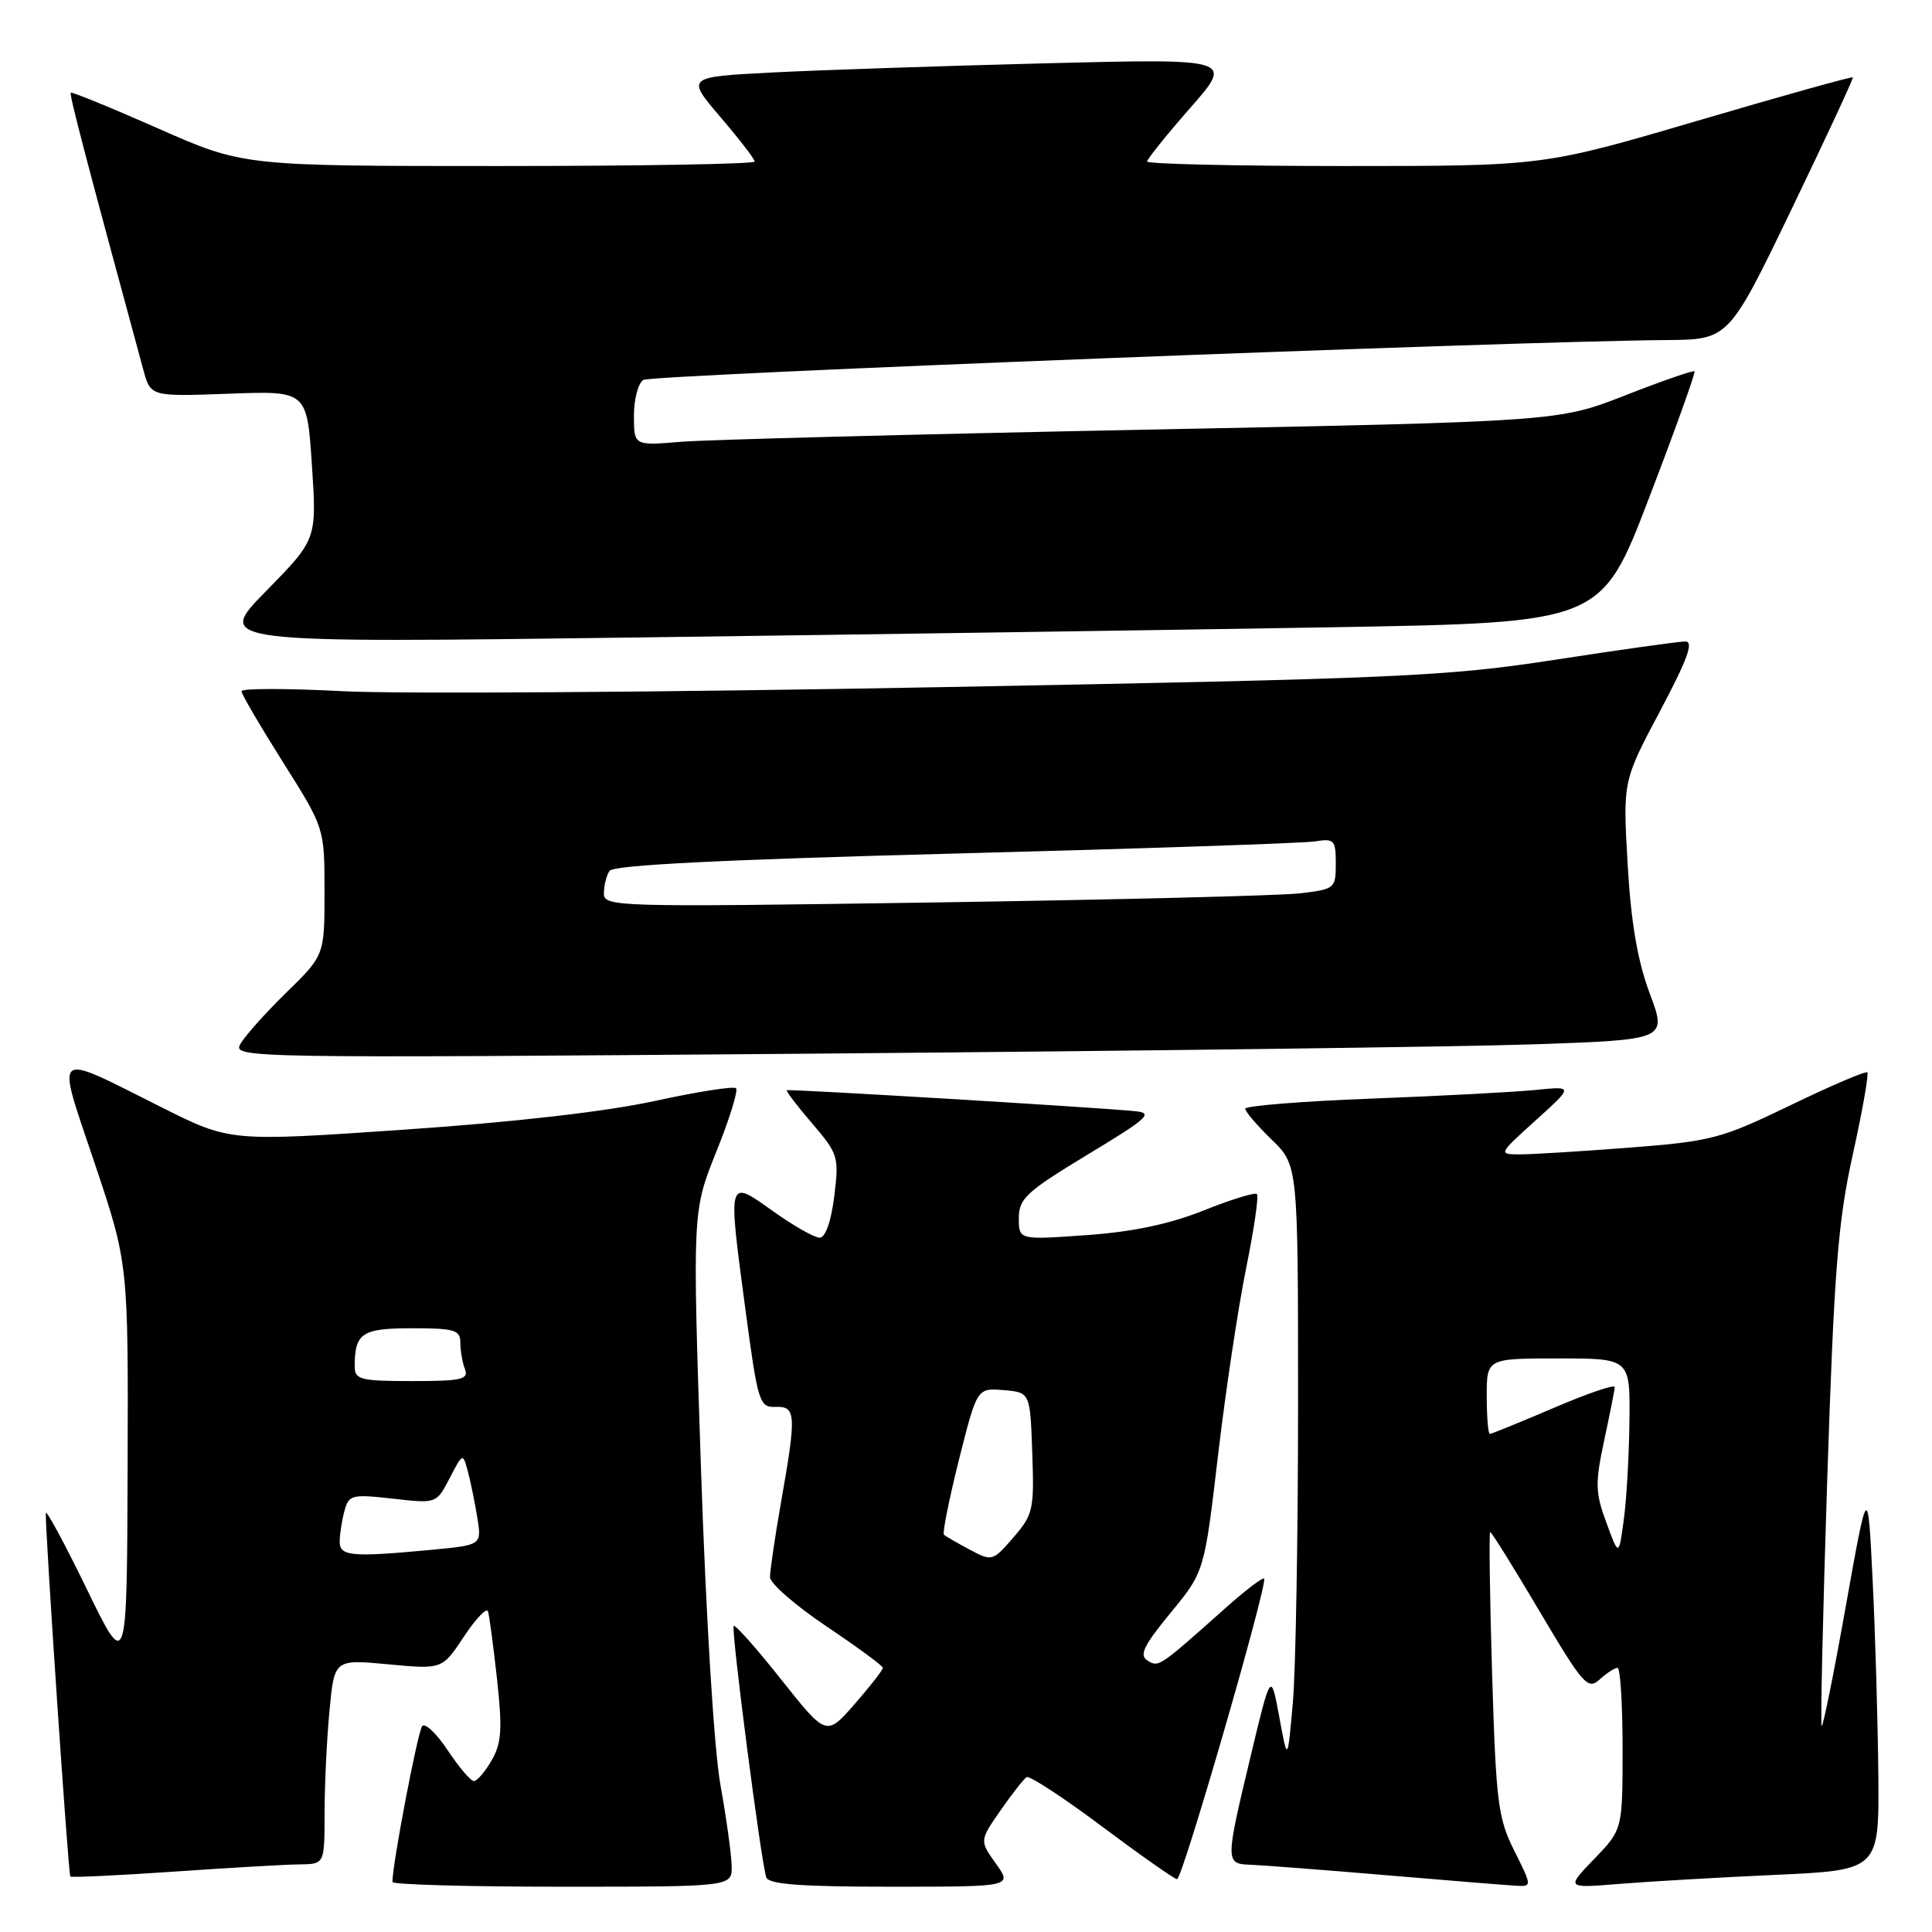 <?xml version="1.0" encoding="UTF-8" standalone="no"?>
<!DOCTYPE svg PUBLIC "-//W3C//DTD SVG 1.1//EN" "http://www.w3.org/Graphics/SVG/1.1/DTD/svg11.dtd" >
<svg xmlns="http://www.w3.org/2000/svg" xmlns:xlink="http://www.w3.org/1999/xlink" version="1.1" viewBox="0 0 256 256">
 <g >
 <path fill="currentColor"
d=" M 96.95 247.25 C 96.92 245.74 96.25 240.90 95.46 236.50 C 94.62 231.82 93.55 214.41 92.88 194.50 C 91.75 160.50 91.75 160.50 94.91 152.62 C 96.66 148.29 97.83 144.50 97.53 144.20 C 97.23 143.90 92.38 144.66 86.74 145.89 C 80.27 147.30 68.03 148.70 53.50 149.69 C 30.49 151.27 30.49 151.27 21.50 146.77 C 6.69 139.36 7.39 138.77 12.55 154.16 C 17.00 167.42 17.00 167.42 16.91 194.46 C 16.82 221.50 16.82 221.50 11.47 210.50 C 8.53 204.45 6.09 199.95 6.07 200.50 C 5.97 202.61 9.05 248.39 9.32 248.65 C 9.47 248.80 15.65 248.51 23.05 248.00 C 30.45 247.49 37.96 247.05 39.75 247.04 C 43.00 247.00 43.00 247.00 43.01 240.25 C 43.01 236.54 43.30 230.43 43.66 226.68 C 44.30 219.86 44.30 219.86 51.45 220.53 C 58.60 221.20 58.60 221.20 61.47 216.86 C 63.05 214.48 64.49 212.97 64.66 213.51 C 64.84 214.06 65.37 218.10 65.86 222.50 C 66.58 229.12 66.46 230.98 65.15 233.25 C 64.28 234.76 63.22 236.00 62.80 236.00 C 62.37 236.00 60.83 234.18 59.35 231.96 C 57.88 229.74 56.35 228.27 55.95 228.71 C 55.37 229.34 52.00 246.95 52.00 249.37 C 52.00 249.72 62.12 250.00 74.50 250.00 C 97.00 250.00 97.00 250.00 96.95 247.25 Z  M 131.97 246.95 C 129.79 243.90 129.79 243.90 132.56 239.91 C 134.09 237.71 135.65 235.72 136.03 235.48 C 136.41 235.25 140.91 238.19 146.04 242.03 C 151.16 245.86 155.63 249.00 155.97 249.00 C 156.68 249.00 168.05 209.72 167.50 209.17 C 167.31 208.98 164.98 210.75 162.33 213.12 C 153.54 220.95 153.54 220.95 152.05 220.03 C 150.92 219.33 151.54 218.05 155.10 213.72 C 159.58 208.28 159.58 208.28 161.39 192.89 C 162.38 184.43 164.06 173.27 165.11 168.09 C 166.16 162.92 166.81 158.48 166.55 158.22 C 166.30 157.96 163.12 158.94 159.50 160.39 C 154.97 162.20 150.11 163.23 143.95 163.66 C 135.00 164.30 135.00 164.30 135.00 161.40 C 135.01 158.82 136.00 157.90 144.10 153.00 C 152.21 148.10 152.89 147.47 150.35 147.23 C 144.71 146.69 104.49 144.28 104.26 144.46 C 104.12 144.57 105.63 146.55 107.62 148.87 C 111.08 152.91 111.19 153.29 110.54 158.54 C 110.12 161.88 109.37 164.00 108.60 164.00 C 107.92 164.00 105.14 162.42 102.43 160.49 C 96.38 156.17 96.43 155.98 98.77 173.50 C 100.42 185.84 100.62 186.50 102.76 186.42 C 105.48 186.32 105.55 187.38 103.50 199.00 C 102.68 203.68 102.02 208.18 102.03 209.00 C 102.05 209.82 105.42 212.75 109.51 215.50 C 113.61 218.25 116.97 220.72 116.98 221.00 C 116.99 221.28 115.31 223.43 113.25 225.79 C 109.50 230.08 109.50 230.08 103.54 222.58 C 100.27 218.45 97.42 215.24 97.22 215.44 C 96.84 215.83 100.82 246.56 101.53 248.75 C 101.83 249.68 106.04 250.00 118.04 250.00 C 134.14 250.00 134.14 250.00 131.97 246.95 Z  M 200.66 245.25 C 198.49 240.92 198.23 238.86 197.71 221.75 C 197.40 211.44 197.29 203.00 197.46 203.00 C 197.64 203.00 200.59 207.74 204.02 213.54 C 209.78 223.26 210.39 223.96 211.96 222.54 C 212.89 221.69 213.96 221.00 214.33 221.00 C 214.70 221.00 215.00 225.82 215.00 231.71 C 215.00 242.42 215.00 242.42 211.25 246.31 C 207.50 250.20 207.50 250.20 214.50 249.63 C 218.35 249.32 227.69 248.77 235.25 248.43 C 249.00 247.80 249.00 247.80 248.89 235.15 C 248.82 228.19 248.49 216.65 248.14 209.50 C 247.50 196.50 247.50 196.50 244.59 212.76 C 243.00 221.71 241.55 228.88 241.38 228.71 C 241.20 228.54 241.54 213.79 242.12 195.95 C 243.03 168.33 243.53 161.94 245.50 153.00 C 246.78 147.22 247.64 142.32 247.43 142.10 C 247.22 141.89 242.64 143.84 237.27 146.44 C 228.08 150.88 226.81 151.22 216.00 152.06 C 209.68 152.55 203.15 152.95 201.50 152.96 C 198.50 152.96 198.50 152.96 203.50 148.44 C 208.50 143.92 208.50 143.92 203.50 144.42 C 200.75 144.70 190.96 145.22 181.75 145.57 C 172.54 145.92 165.00 146.53 165.00 146.91 C 165.00 147.29 166.57 149.13 168.50 151.00 C 172.00 154.39 172.00 154.39 172.00 186.05 C 172.00 203.45 171.69 221.25 171.31 225.60 C 170.61 233.50 170.61 233.50 169.51 227.50 C 168.40 221.50 168.40 221.50 165.70 232.77 C 162.34 246.81 162.34 246.98 165.75 247.09 C 167.26 247.15 175.25 247.76 183.50 248.46 C 191.75 249.16 199.52 249.79 200.77 249.86 C 203.03 250.00 203.03 250.00 200.66 245.25 Z  M 203.20 138.38 C 220.90 137.77 220.90 137.77 218.60 131.64 C 216.98 127.30 216.12 122.28 215.67 114.50 C 215.04 103.50 215.04 103.50 219.95 94.25 C 223.61 87.34 224.47 85.00 223.31 85.00 C 222.46 85.00 214.73 86.08 206.13 87.41 C 191.66 89.64 185.60 89.91 124.71 91.05 C 88.52 91.73 52.86 91.97 45.46 91.59 C 38.06 91.20 32.00 91.20 32.00 91.59 C 32.00 91.97 34.48 96.21 37.50 101.00 C 43.00 109.72 43.00 109.72 43.00 118.15 C 43.00 126.58 43.00 126.58 37.92 131.54 C 35.13 134.27 32.39 137.34 31.83 138.37 C 30.83 140.19 32.79 140.22 108.15 139.61 C 150.69 139.26 193.46 138.71 203.20 138.38 Z  M 176.84 83.11 C 212.18 82.50 212.18 82.50 218.50 66.00 C 221.98 56.92 224.69 49.37 224.53 49.20 C 224.37 49.04 220.25 50.47 215.37 52.38 C 206.50 55.85 206.50 55.85 151.50 56.94 C 121.25 57.54 93.69 58.26 90.25 58.54 C 84.00 59.06 84.00 59.06 84.00 55.09 C 84.00 52.90 84.56 50.77 85.25 50.34 C 86.37 49.65 200.34 45.21 220.78 45.06 C 229.06 45.00 229.06 45.00 237.38 27.75 C 241.95 18.26 245.61 10.39 245.51 10.25 C 245.41 10.11 236.15 12.70 224.93 16.00 C 204.52 22.00 204.52 22.00 178.26 22.00 C 163.82 22.00 152.00 21.73 152.00 21.40 C 152.00 21.08 154.58 17.87 157.73 14.28 C 163.45 7.76 163.45 7.76 138.48 8.39 C 124.74 8.74 108.42 9.29 102.21 9.61 C 90.93 10.20 90.93 10.20 95.46 15.51 C 97.96 18.43 100.00 21.08 100.00 21.41 C 100.00 21.73 84.75 22.00 66.11 22.00 C 32.21 22.00 32.21 22.00 20.93 17.01 C 14.72 14.27 9.52 12.14 9.38 12.29 C 9.16 12.51 11.29 20.65 19.00 49.03 C 19.96 52.55 19.96 52.55 30.32 52.17 C 40.68 51.78 40.68 51.78 41.33 61.63 C 41.98 71.47 41.98 71.47 35.24 78.34 C 28.50 85.21 28.50 85.21 85.00 84.46 C 116.08 84.05 157.40 83.44 176.84 83.11 Z  M 45.01 204.25 C 45.02 203.29 45.30 201.47 45.64 200.21 C 46.22 198.07 46.60 197.97 52.04 198.58 C 57.83 199.24 57.83 199.24 59.58 195.87 C 61.33 192.50 61.33 192.50 62.00 195.00 C 62.37 196.38 62.93 199.13 63.25 201.11 C 63.83 204.73 63.83 204.73 57.16 205.36 C 46.52 206.36 45.00 206.22 45.01 204.25 Z  M 47.00 181.08 C 47.00 176.63 47.95 176.00 54.61 176.00 C 60.24 176.00 61.00 176.23 61.00 177.92 C 61.00 178.97 61.27 180.55 61.61 181.42 C 62.13 182.78 61.13 183.00 54.61 183.00 C 47.77 183.00 47.00 182.80 47.00 181.08 Z  M 128.50 205.34 C 126.85 204.46 125.31 203.57 125.08 203.37 C 124.85 203.17 125.75 198.70 127.06 193.45 C 129.46 183.91 129.46 183.91 132.98 184.20 C 136.50 184.50 136.50 184.50 136.78 192.50 C 137.05 200.01 136.90 200.70 134.28 203.72 C 131.55 206.88 131.45 206.91 128.50 205.34 Z  M 212.85 201.75 C 211.38 197.77 211.35 196.55 212.56 190.88 C 213.31 187.37 213.95 184.18 213.96 183.79 C 213.98 183.40 210.36 184.63 205.91 186.54 C 201.46 188.44 197.64 190.00 197.41 190.00 C 197.19 190.00 197.00 187.75 197.00 185.00 C 197.00 180.00 197.00 180.00 206.50 180.00 C 216.00 180.00 216.00 180.00 215.91 188.25 C 215.86 192.79 215.53 198.69 215.16 201.37 C 214.50 206.25 214.50 206.25 212.85 201.75 Z  M 80.02 118.37 C 80.02 117.34 80.36 116.00 80.77 115.39 C 81.27 114.63 95.79 113.90 126.50 113.10 C 151.25 112.45 172.74 111.73 174.25 111.49 C 176.79 111.08 177.00 111.30 177.00 114.43 C 177.00 117.72 176.87 117.83 172.25 118.37 C 169.64 118.68 147.81 119.22 123.75 119.58 C 81.46 120.21 80.00 120.17 80.02 118.37 Z "/>
</g>
</svg>
